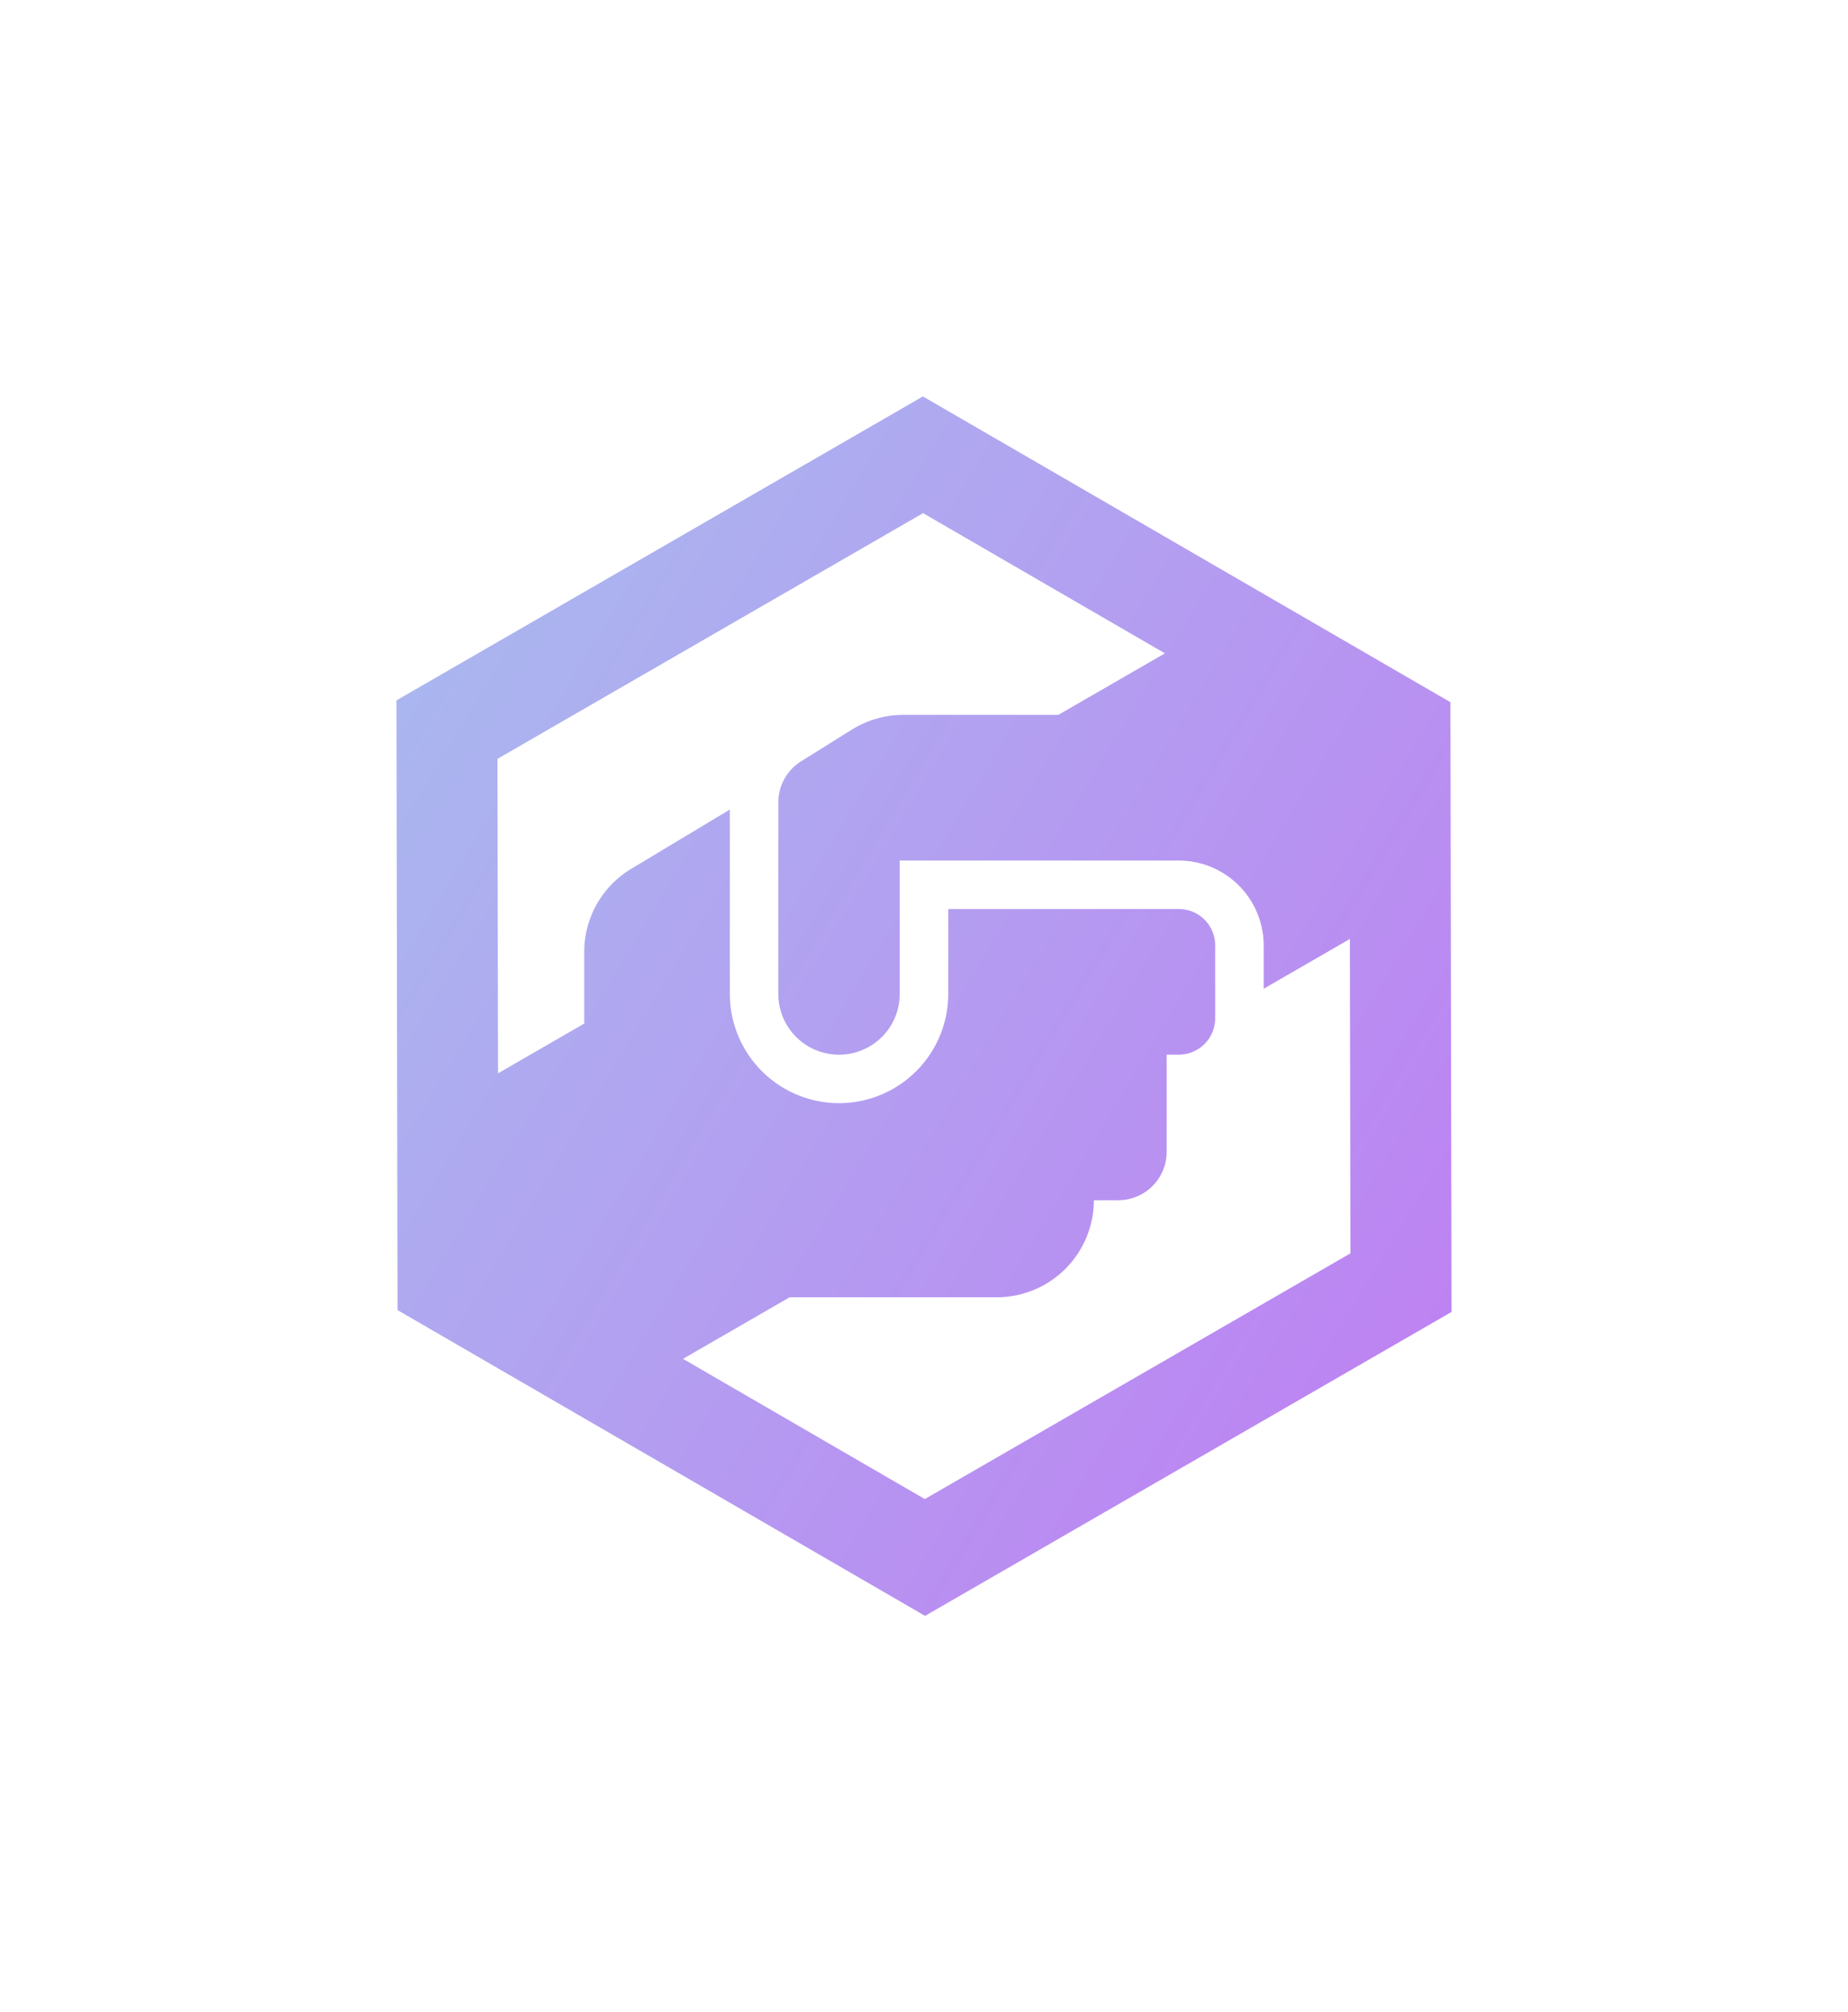 <svg xmlns="http://www.w3.org/2000/svg" xmlns:xlink="http://www.w3.org/1999/xlink" width="139.839" height="152.281" viewBox="0 0 139.839 152.281">
  <defs>
    <linearGradient id="linear-gradient" x1="0.938" y1="0.774" x2="0" y2="0.225" gradientUnits="objectBoundingBox">
      <stop offset="0" stop-color="#c373f3"/>
      <stop offset="1" stop-color="#aab6ef"/>
    </linearGradient>
    <filter id="Объединение_47" x="0" y="0" width="139.839" height="152.281" filterUnits="userSpaceOnUse">
      <feOffset input="SourceAlpha"/>
      <feGaussianBlur stdDeviation="10" result="blur"/>
      <feFlood flood-color="#70f"/>
      <feComposite operator="in" in2="blur"/>
      <feComposite in="SourceGraphic"/>
    </filter>
  </defs>
  <g id="Сгруппировать_3031" data-name="Сгруппировать 3031" transform="translate(-193.08 -161.86)">
    <g transform="matrix(1, 0, 0, 1, 193.08, 161.86)" filter="url(#Объединение_47)">
      <path id="Объединение_47-2" data-name="Объединение 47" d="M-6605.919-5364.859-6606-5411l39.837-23,39.918,23.139.083,46.141-39.839,23Zm39.9,14.3,32.206-18.593-.042-23.793-6.521,3.766v-3.271a6.431,6.431,0,0,0-6.426-6.428h-21.118v10.1a4.589,4.589,0,0,1-4.591,4.59,4.589,4.589,0,0,1-4.591-4.59v-14.5a3.649,3.649,0,0,1,1.721-3.11l3.844-2.4a7.414,7.414,0,0,1,3.891-1.114h11.729l8.067-4.657-18.3-10.609-32.206,18.593.042,23.8,6.524-3.768v-5.429a7.33,7.33,0,0,1,3.569-6.289l7.449-4.477v13.957a8.273,8.273,0,0,0,8.263,8.263,8.273,8.273,0,0,0,8.263-8.263v-6.428h17.446a2.748,2.748,0,0,1,2.753,2.755v5.509a2.748,2.748,0,0,1-2.753,2.753h-.918v7.345a3.669,3.669,0,0,1-3.672,3.674h-1.837a7.352,7.352,0,0,1-7.345,7.344h-15.678l-8.068,4.659Z" transform="translate(6636 5464)" fill="url(#linear-gradient)"/>
    </g>
  </g>
</svg>
